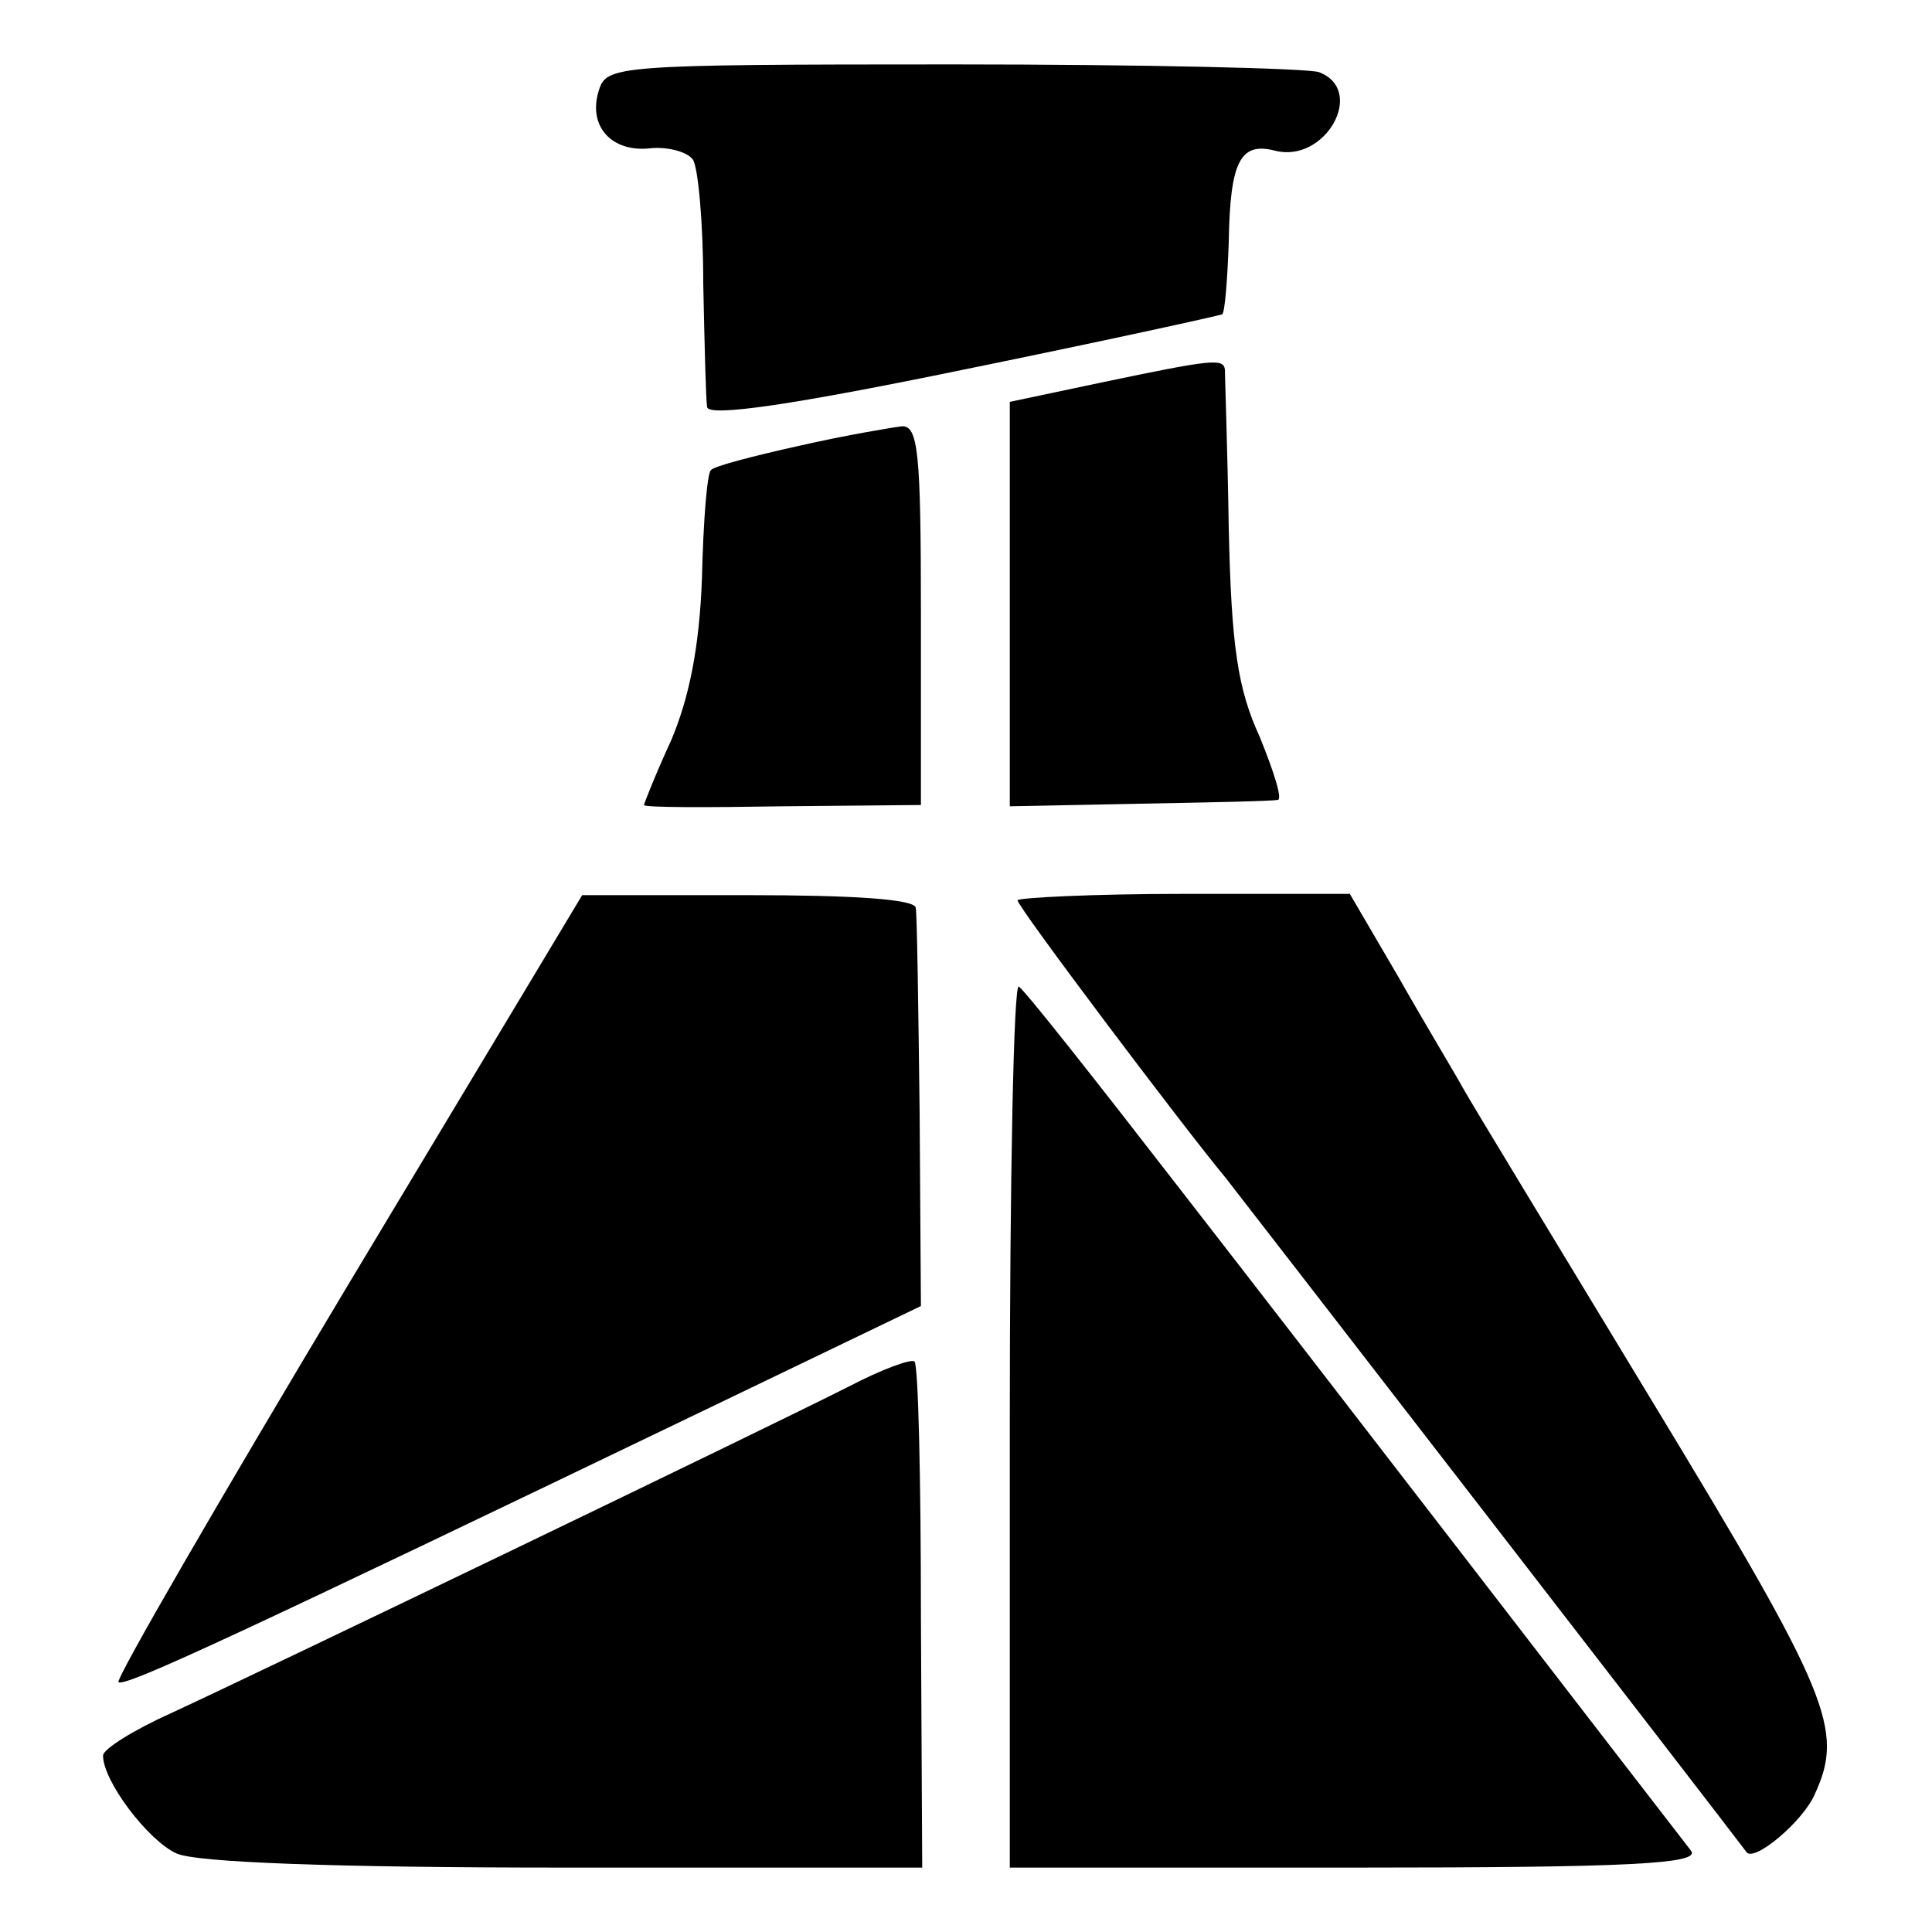 <?xml version="1.0" standalone="no"?>
<!DOCTYPE svg PUBLIC "-//W3C//DTD SVG 20010904//EN"
 "http://www.w3.org/TR/2001/REC-SVG-20010904/DTD/svg10.dtd">
<svg version="1.0" xmlns="http://www.w3.org/2000/svg"
 width="150pt" height="150pt" viewBox="0 0 150 150"
 preserveAspectRatio="xMidYMid meet">
<g transform="translate(0,150) scale(0.1,-0.1)"
fill="#000000" stroke="none">
<path d="M465 1430 c-9 -28 10 -49 41 -45 13 1 28 -3 32 -9 4 -6 8 -49 8 -96
1 -47 2 -90 3 -96 1 -8 68 2 199 29 108 22 199 42 201 43 2 2 4 27 5 56 1 63
9 78 36 71 39 -10 71 47 34 61 -9 3 -136 6 -284 6 -262 0 -269 -1 -275 -20z"/>
<path d="M855 1203 l-71 -15 0 -157 0 -157 100 2 c56 1 104 2 108 3 4 0 -3 22
-14 49 -17 37 -22 70 -24 162 -1 63 -3 118 -3 123 -1 9 -10 8 -96 -10z"/>
<path d="M621 1154 c-36 -8 -67 -16 -69 -19 -3 -2 -6 -40 -7 -84 -2 -54 -10
-93 -24 -126 -12 -26 -21 -49 -21 -50 0 -2 48 -2 108 -1 l107 1 0 148 c0 125
-2 147 -15 146 -8 -1 -44 -7 -79 -15z"/>
<path d="M270 502 c-100 -167 -180 -305 -178 -308 5 -4 91 36 463 215 l160 77
-1 150 c-1 82 -2 154 -3 159 0 7 -50 10 -130 10 l-129 0 -182 -303z"/>
<path d="M790 801 c0 -5 128 -175 162 -216 11 -14 380 -491 404 -523 6 -8 44
24 53 45 23 50 12 77 -125 303 -75 124 -142 234 -148 245 -6 11 -29 49 -50 86
l-38 65 -129 0 c-71 0 -129 -3 -129 -5z"/>
<path d="M784 394 l0 -344 269 0 c214 0 267 3 260 13 -25 32 -292 379 -397
514 -65 84 -121 155 -125 157 -4 3 -7 -150 -7 -340z"/>
<path d="M660 424 c-63 -32 -464 -225 -527 -254 -29 -13 -53 -28 -53 -33 0
-20 35 -66 57 -76 15 -7 123 -11 301 -11 l278 0 -1 194 c0 107 -2 196 -5 199
-3 2 -25 -6 -50 -19z"/>
</g>
</svg>
